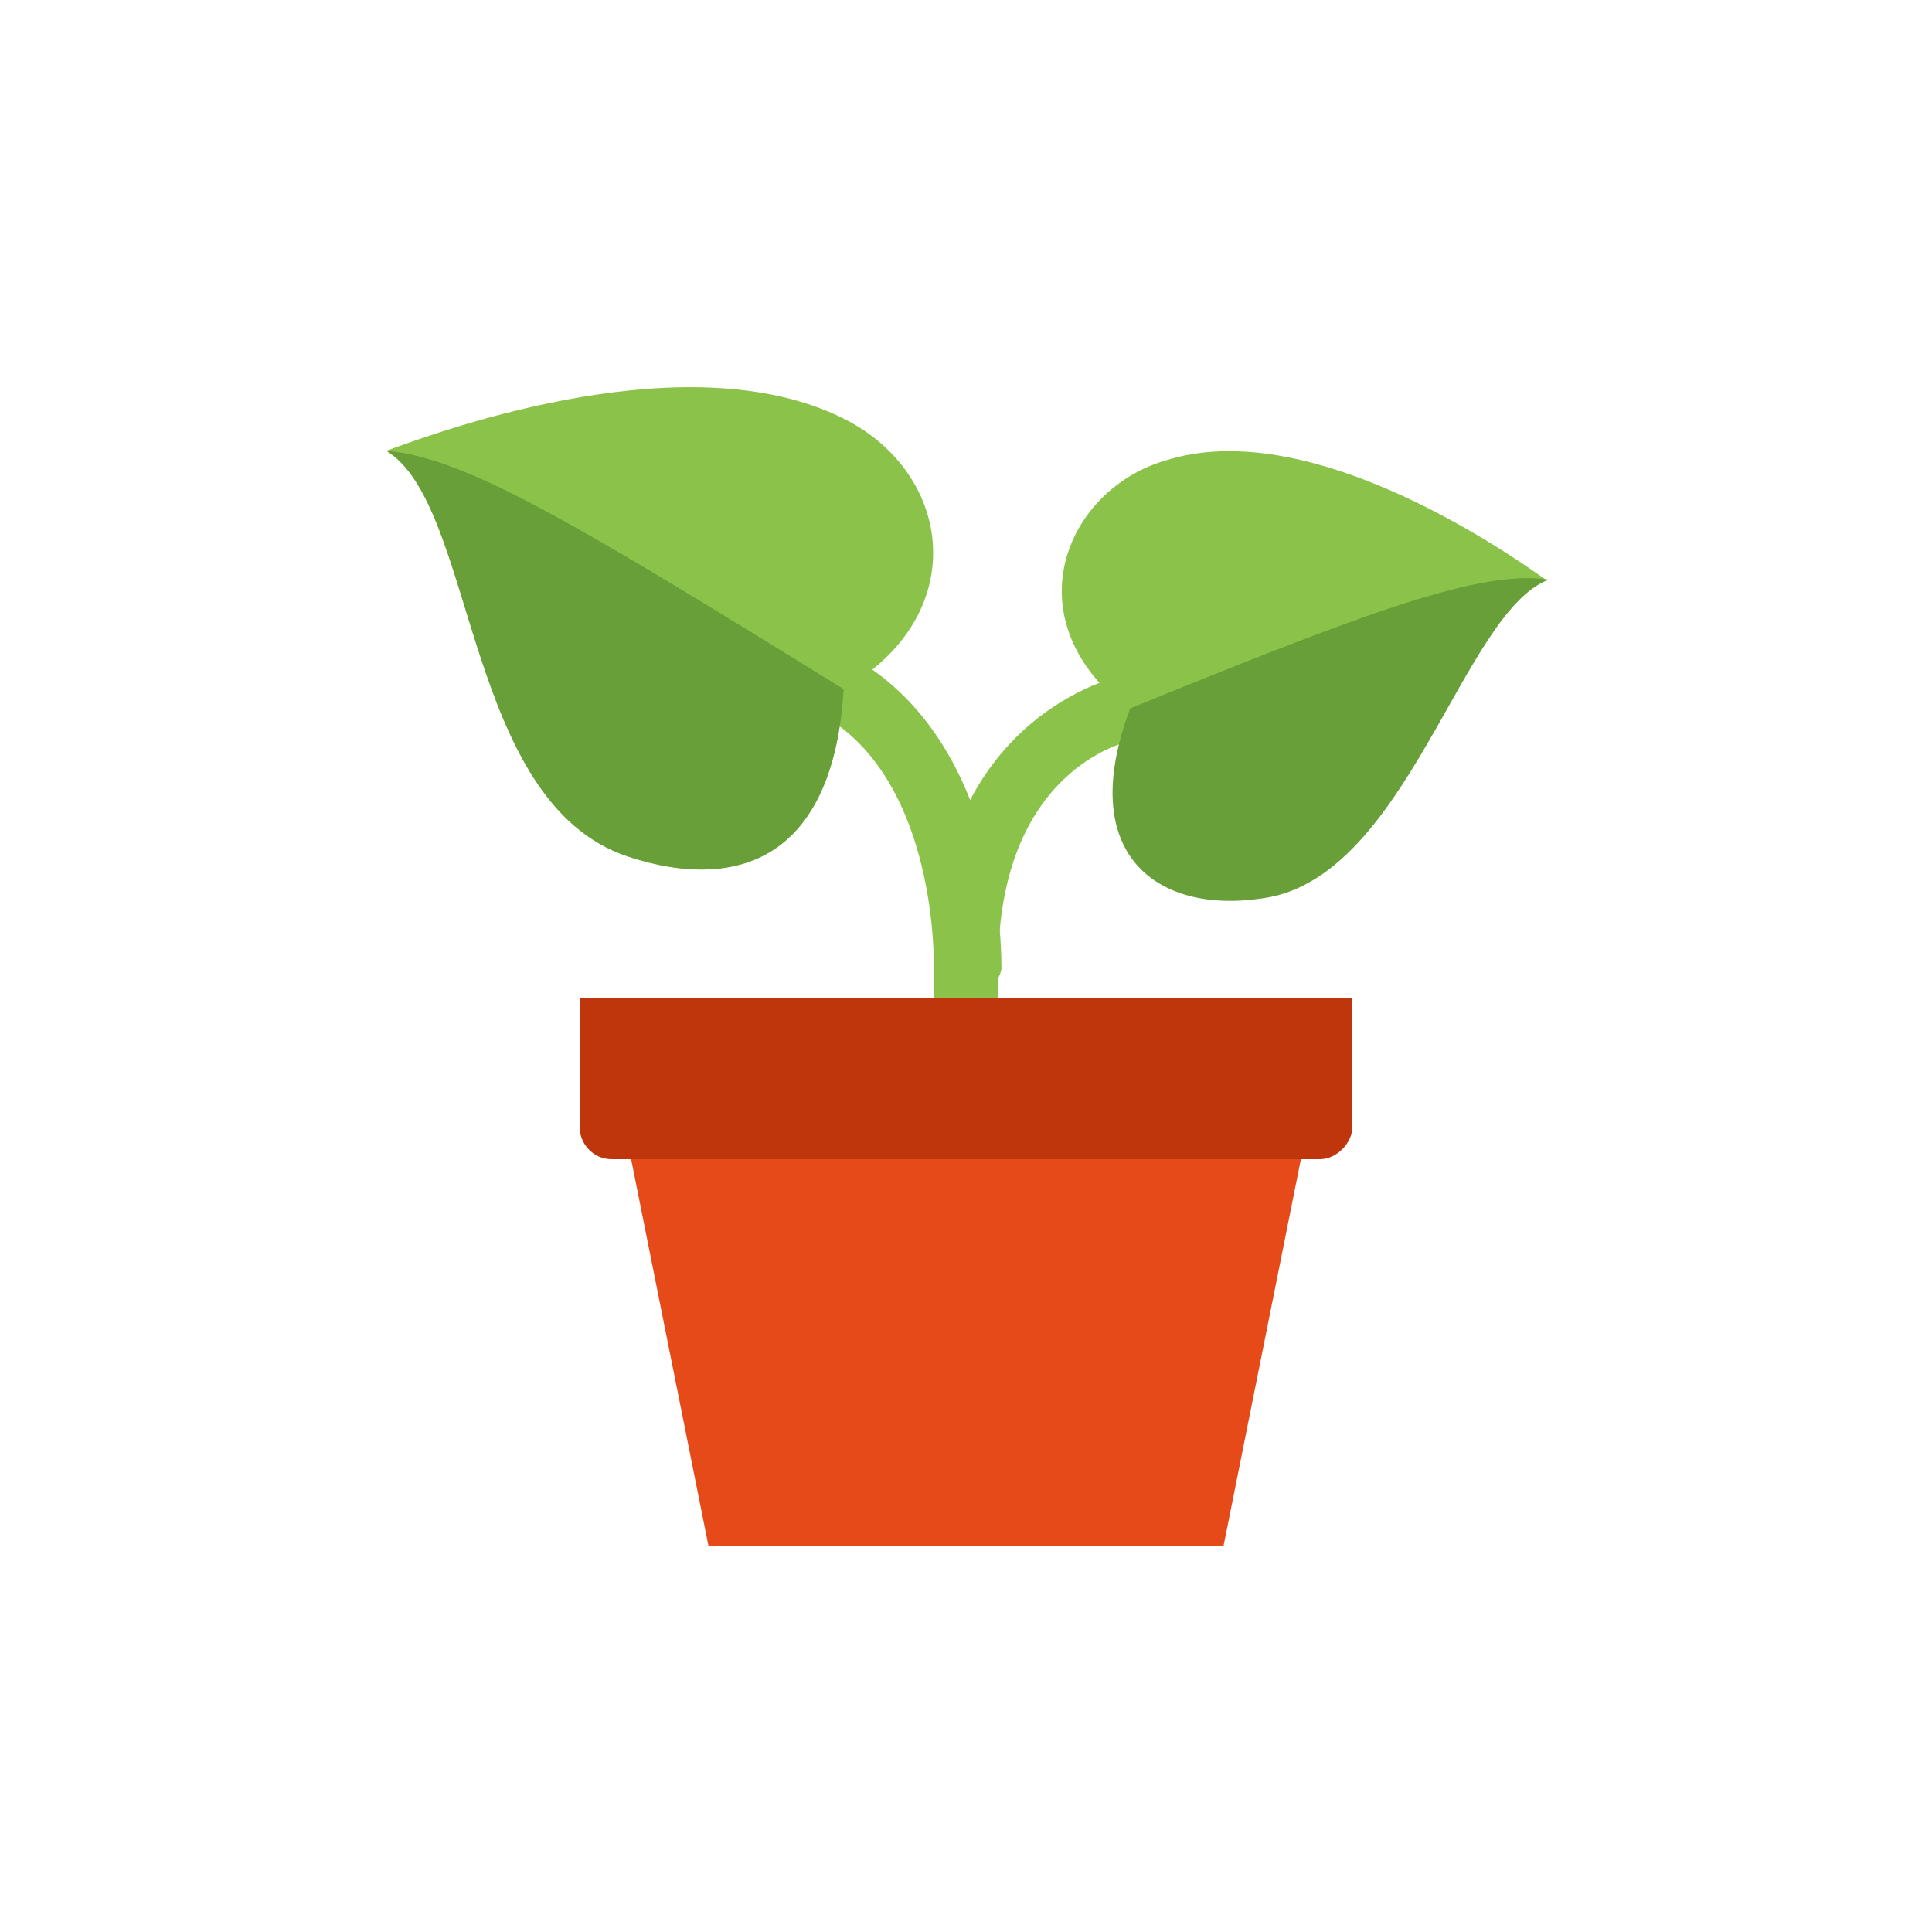 <svg width="60" height="60" viewBox="0 0 60 60" fill="none" xmlns="http://www.w3.org/2000/svg">
<path d="M30 31C29.4 31 29 30.5 29 30C29 29.9 29.1 24.4 25.7 22.3C25.2 22 25.1 21.4 25.4 20.9C25.7 20.4 26.3 20.3 26.8 20.6C31.2 23.4 31.1 29.8 31.1 30.1C31 30.6 30.5 31 30 31Z" fill="#8BC34A"/>
<path d="M26.2 13C21.4 10.6 13.9 13.3 12 14C14.8 15.7 14.4 24.9 19.5 26.6C23.1 27.8 25.9 26.4 26.2 21.4C30.2 19.1 29.6 14.7 26.2 13Z" fill="#8BC34A"/>
<path d="M30 34C29.4 34 29 33.6 29 33V30C29 22.2 34.8 21 34.8 21C35.3 20.9 35.9 21.3 36 21.8C36.1 22.3 35.7 22.9 35.2 23C35 23 31 23.9 31 30V33C31 33.6 30.6 34 30 34Z" fill="#8BC34A"/>
<path d="M36.2 14.3C40.6 12.9 46.6 17 48 18C45.4 19 43.7 27.3 39.1 27.9C35.9 28.3 34.2 26.6 35 22C31.4 19.2 33.1 15.2 36.2 14.3Z" fill="#8BC34A"/>
<path d="M19.5 26.6C14.4 24.9 14.8 15.7 12 14C14.5 14.2 18.1 16.4 26.2 21.4C25.9 26.4 23.2 27.8 19.5 26.6Z" fill="#689F38"/>
<path d="M39.2 27.9C43.7 27.3 45.4 19 48.1 18C46 17.7 42.7 18.9 35.1 22C33.4 26.5 35.9 28.4 39.2 27.9Z" fill="#689F38"/>
<path d="M19 33L22 48H38L41 33H19Z" fill="#E64A19"/>
<path d="M41 36H19C18.4 36 18 35.5 18 35V31H42V35C42 35.5 41.5 36 41 36Z" fill="#BF360C"/>
</svg>
